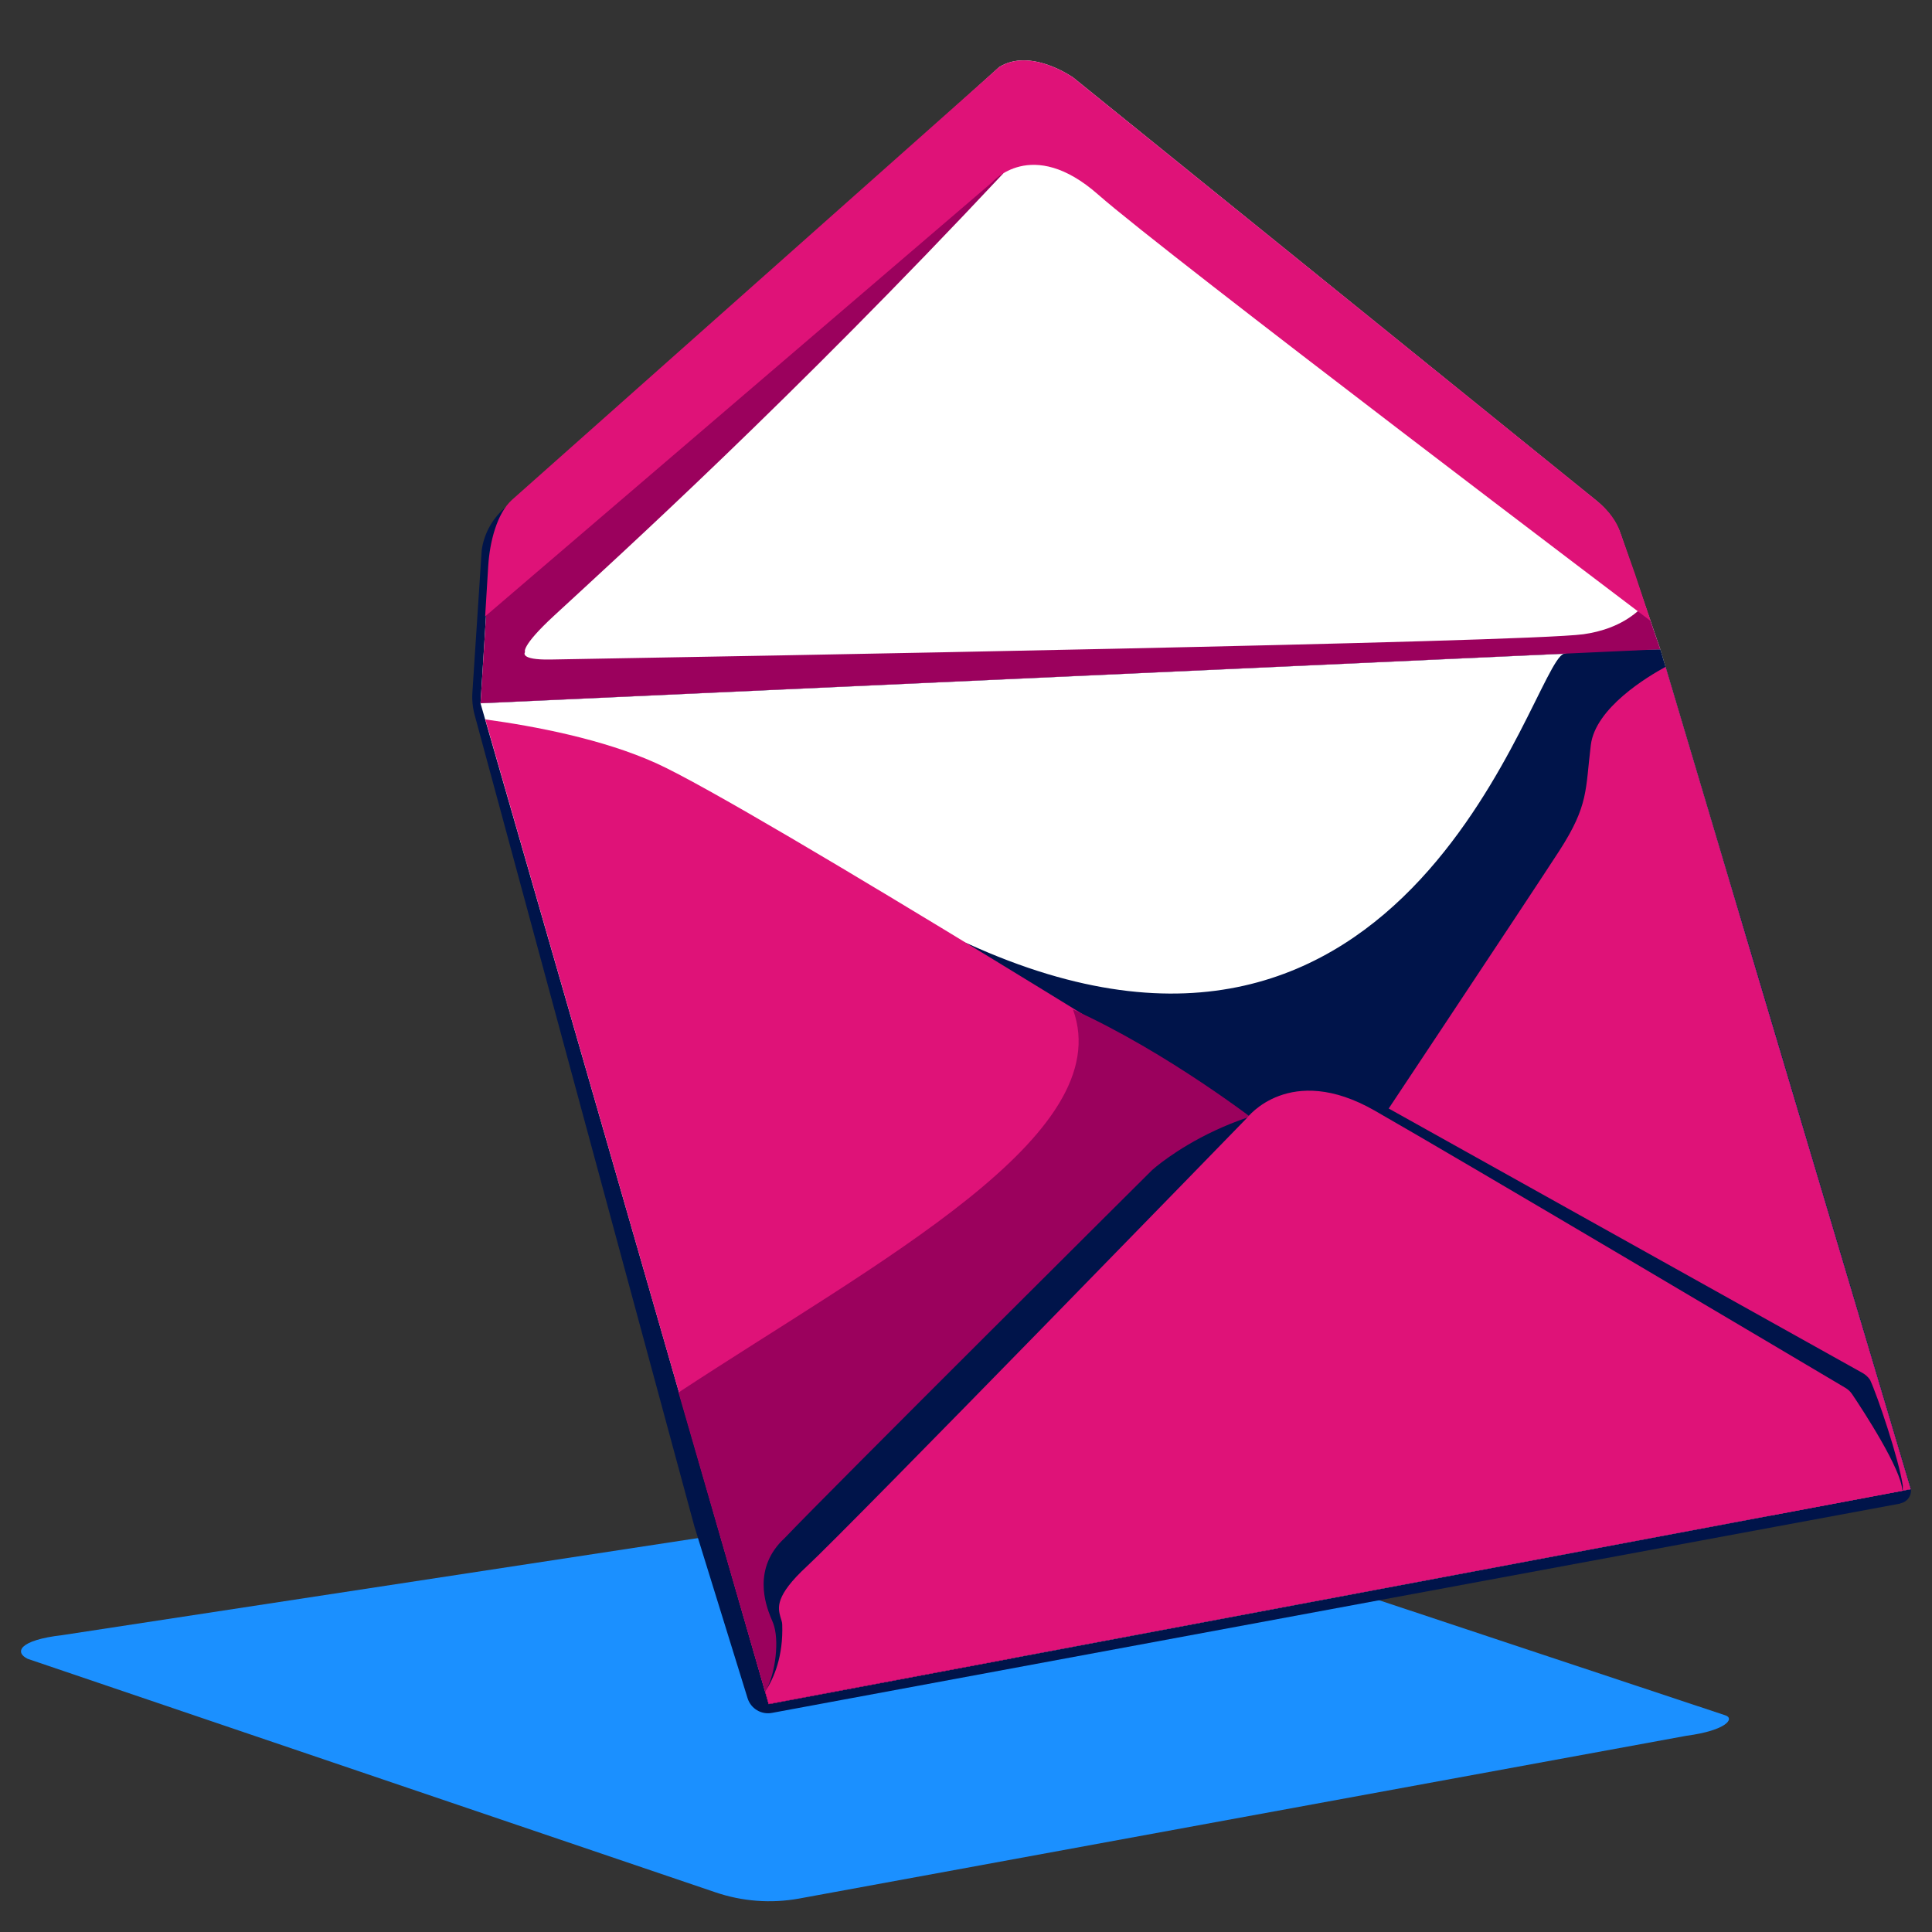 <svg width="46" height="46" viewBox="0 0 46 46" fill="none" xmlns="http://www.w3.org/2000/svg">
<rect x="0" y="0" width="46" height="46" fill="#333333" stroke="none"/>
<g clip-path="url(#clip0_4211_40763)">
<path d="M41.079 40.841L24.733 35.407C24.698 35.396 24.662 35.39 24.627 35.398L1.481 38.932C0.441 39.052 0.343 39.343 0.659 39.496L17.034 45.055C17.674 45.273 18.355 45.324 19.019 45.205L40.153 41.328C41.114 41.2 41.307 40.914 41.079 40.841Z" fill="#1B90FF"/>
<path d="M45.246 35.793C45.428 35.761 45.54 35.575 45.486 35.398L41.557 22.216C41.557 22.216 41.552 22.195 41.546 22.184L40.191 17.697C40.191 17.697 40.185 17.681 40.182 17.673L39.621 15.813L38.663 13.072C38.644 13.02 38.62 12.968 38.595 12.919C38.595 12.919 38.595 12.914 38.595 12.911C38.568 12.854 38.538 12.8 38.505 12.748C38.497 12.734 38.489 12.723 38.481 12.71C38.451 12.663 38.421 12.62 38.386 12.576C38.367 12.549 38.342 12.525 38.32 12.5C38.293 12.47 38.269 12.438 38.239 12.408C38.184 12.35 38.124 12.296 38.062 12.247L25.337 2.084C25.337 2.084 25.19 1.981 24.967 1.877C24.893 1.842 24.809 1.809 24.719 1.779C24.452 1.687 24.131 1.629 23.823 1.711C23.723 1.738 23.622 1.779 23.526 1.842L17.308 7.382L14.096 10.243L11.994 12.116C11.709 12.372 11.521 12.721 11.469 13.102L11.248 16.478C11.235 16.668 11.254 16.856 11.306 17.041L16.533 36.343L17.799 40.432C17.875 40.68 18.125 40.832 18.381 40.783L45.246 35.799V35.793Z" fill="#00144A"/>
<path d="M11.441 16.746L18.305 40.573L45.493 35.457L39.531 15.461L11.441 16.746Z" fill="white"/>
<path d="M23.782 1.604L12.204 12.056C11.956 12.279 11.795 12.575 11.741 12.913C11.692 13.223 11.637 13.599 11.624 13.817C11.597 14.28 11.441 16.744 11.441 16.744L39.531 15.459L38.595 12.739C38.489 12.428 38.282 12.14 38.004 11.917L25.552 1.846C25.552 1.846 24.528 1.119 23.779 1.604H23.782Z" fill="white"/>
<path d="M39.533 15.461C39.533 15.461 37.508 15.461 37.23 15.567C36.457 15.856 33.633 27.303 23.038 22.466C21.881 21.938 27.143 28.665 26.373 29.4C25.989 29.767 25.561 30.097 25.101 30.385C24.881 30.521 24.59 30.608 24.383 30.742C24.151 30.892 24.189 30.968 24.116 31.273C24.012 31.698 23.71 32.019 23.375 32.283C22.722 32.797 21.922 33.135 21.2 33.565C20.136 34.202 19.069 34.82 17.933 35.362C17.604 35.517 17.274 35.672 16.939 35.816L18.309 40.573L45.495 35.46C45.495 35.46 39.541 15.488 39.533 15.464V15.461Z" fill="#00144A"/>
<path d="M38.592 12.745C38.573 12.693 38.548 12.644 38.527 12.592C38.461 12.799 38.342 12.976 38.118 13.096C37.933 13.197 39.2 14.504 38.988 14.558C38.595 14.895 38.118 15.043 37.699 15.101C36.275 15.295 17.479 15.628 13.107 15.703C12.349 15.716 12.501 15.525 12.501 15.525C12.501 15.525 12.392 15.399 13.189 14.662C14.772 13.2 18.832 9.524 23.888 4.128C23.684 3.573 16.334 10.771 15.754 10.499C15.362 10.314 14.961 10.093 14.553 9.932L12.204 12.053C12.127 12.121 12.065 12.192 12.005 12.274C11.812 12.543 11.725 12.81 11.684 13.287C11.656 13.488 11.632 13.681 11.624 13.817C11.597 14.28 11.441 16.744 11.441 16.744L39.531 15.459L38.595 12.739L38.592 12.745Z" fill="#9B015D"/>
<path d="M18.306 40.575L24.081 39.488L29.975 26.747C29.975 26.747 17.892 19.198 15.625 18.172C14.353 17.597 12.733 17.29 11.555 17.129L18.301 40.575H18.306Z" fill="#DF1278"/>
<path d="M18.306 40.574L24.08 39.488L29.974 26.747C29.974 26.747 27.814 25.061 25.547 24.035C26.636 27.03 20.919 30.024 16.154 33.155L18.301 40.574H18.306Z" fill="#9B015D"/>
<path d="M39.655 15.878C39.225 16.112 37.986 16.855 37.877 17.737C37.744 18.81 37.831 19.166 37.126 20.258C36.421 21.347 32.201 27.693 32.201 27.693L42.165 36.084L45.492 35.457L39.655 15.875V15.878Z" fill="#DF1278"/>
<path d="M38.002 11.909L25.552 1.846C25.552 1.846 24.529 1.119 23.78 1.604L12.191 11.9C11.829 12.226 11.661 12.906 11.625 13.466L11.551 14.676L23.616 4.346C23.616 4.346 24.556 3.229 26.148 4.634C27.741 6.039 39.3 14.785 39.3 14.785L38.926 13.657L38.546 12.587C38.428 12.312 38.228 12.091 38.002 11.909Z" fill="#DF1278"/>
<path d="M45.306 35.377C45.205 34.72 44.707 33.248 44.526 32.855C44.482 32.79 44.422 32.733 44.354 32.694L32.864 26.281C29.608 25.878 27.433 27.857 27.433 27.857C27.433 27.857 19.773 35.474 18.685 36.618C17.904 37.337 18.239 38.22 18.34 38.481C18.372 38.563 18.406 38.628 18.432 38.718C18.561 39.168 18.428 39.956 18.221 40.272L18.308 40.572L45.304 35.473V35.377H45.306Z" fill="#00144A"/>
<path d="M45.293 35.491C45.277 34.985 44.357 33.58 44.101 33.199C44.057 33.133 44.003 33.082 43.938 33.044C42.949 32.458 34.831 27.642 32.729 26.442C30.705 25.285 29.694 26.613 29.694 26.613C29.694 26.613 20.192 36.389 19.212 37.293C18.442 38.004 18.525 38.286 18.581 38.497C18.603 38.58 18.622 38.614 18.624 38.676C18.652 39.433 18.428 39.956 18.219 40.274L18.303 40.571L45.291 35.496H45.293V35.491Z" fill="#DF1278"/>
</g>
<defs>
<clipPath id="clip0_4211_40763">
<rect width="45" height="44" fill="white" transform="translate(0.5 1.438)"/>
</clipPath>
</defs>
</svg>
